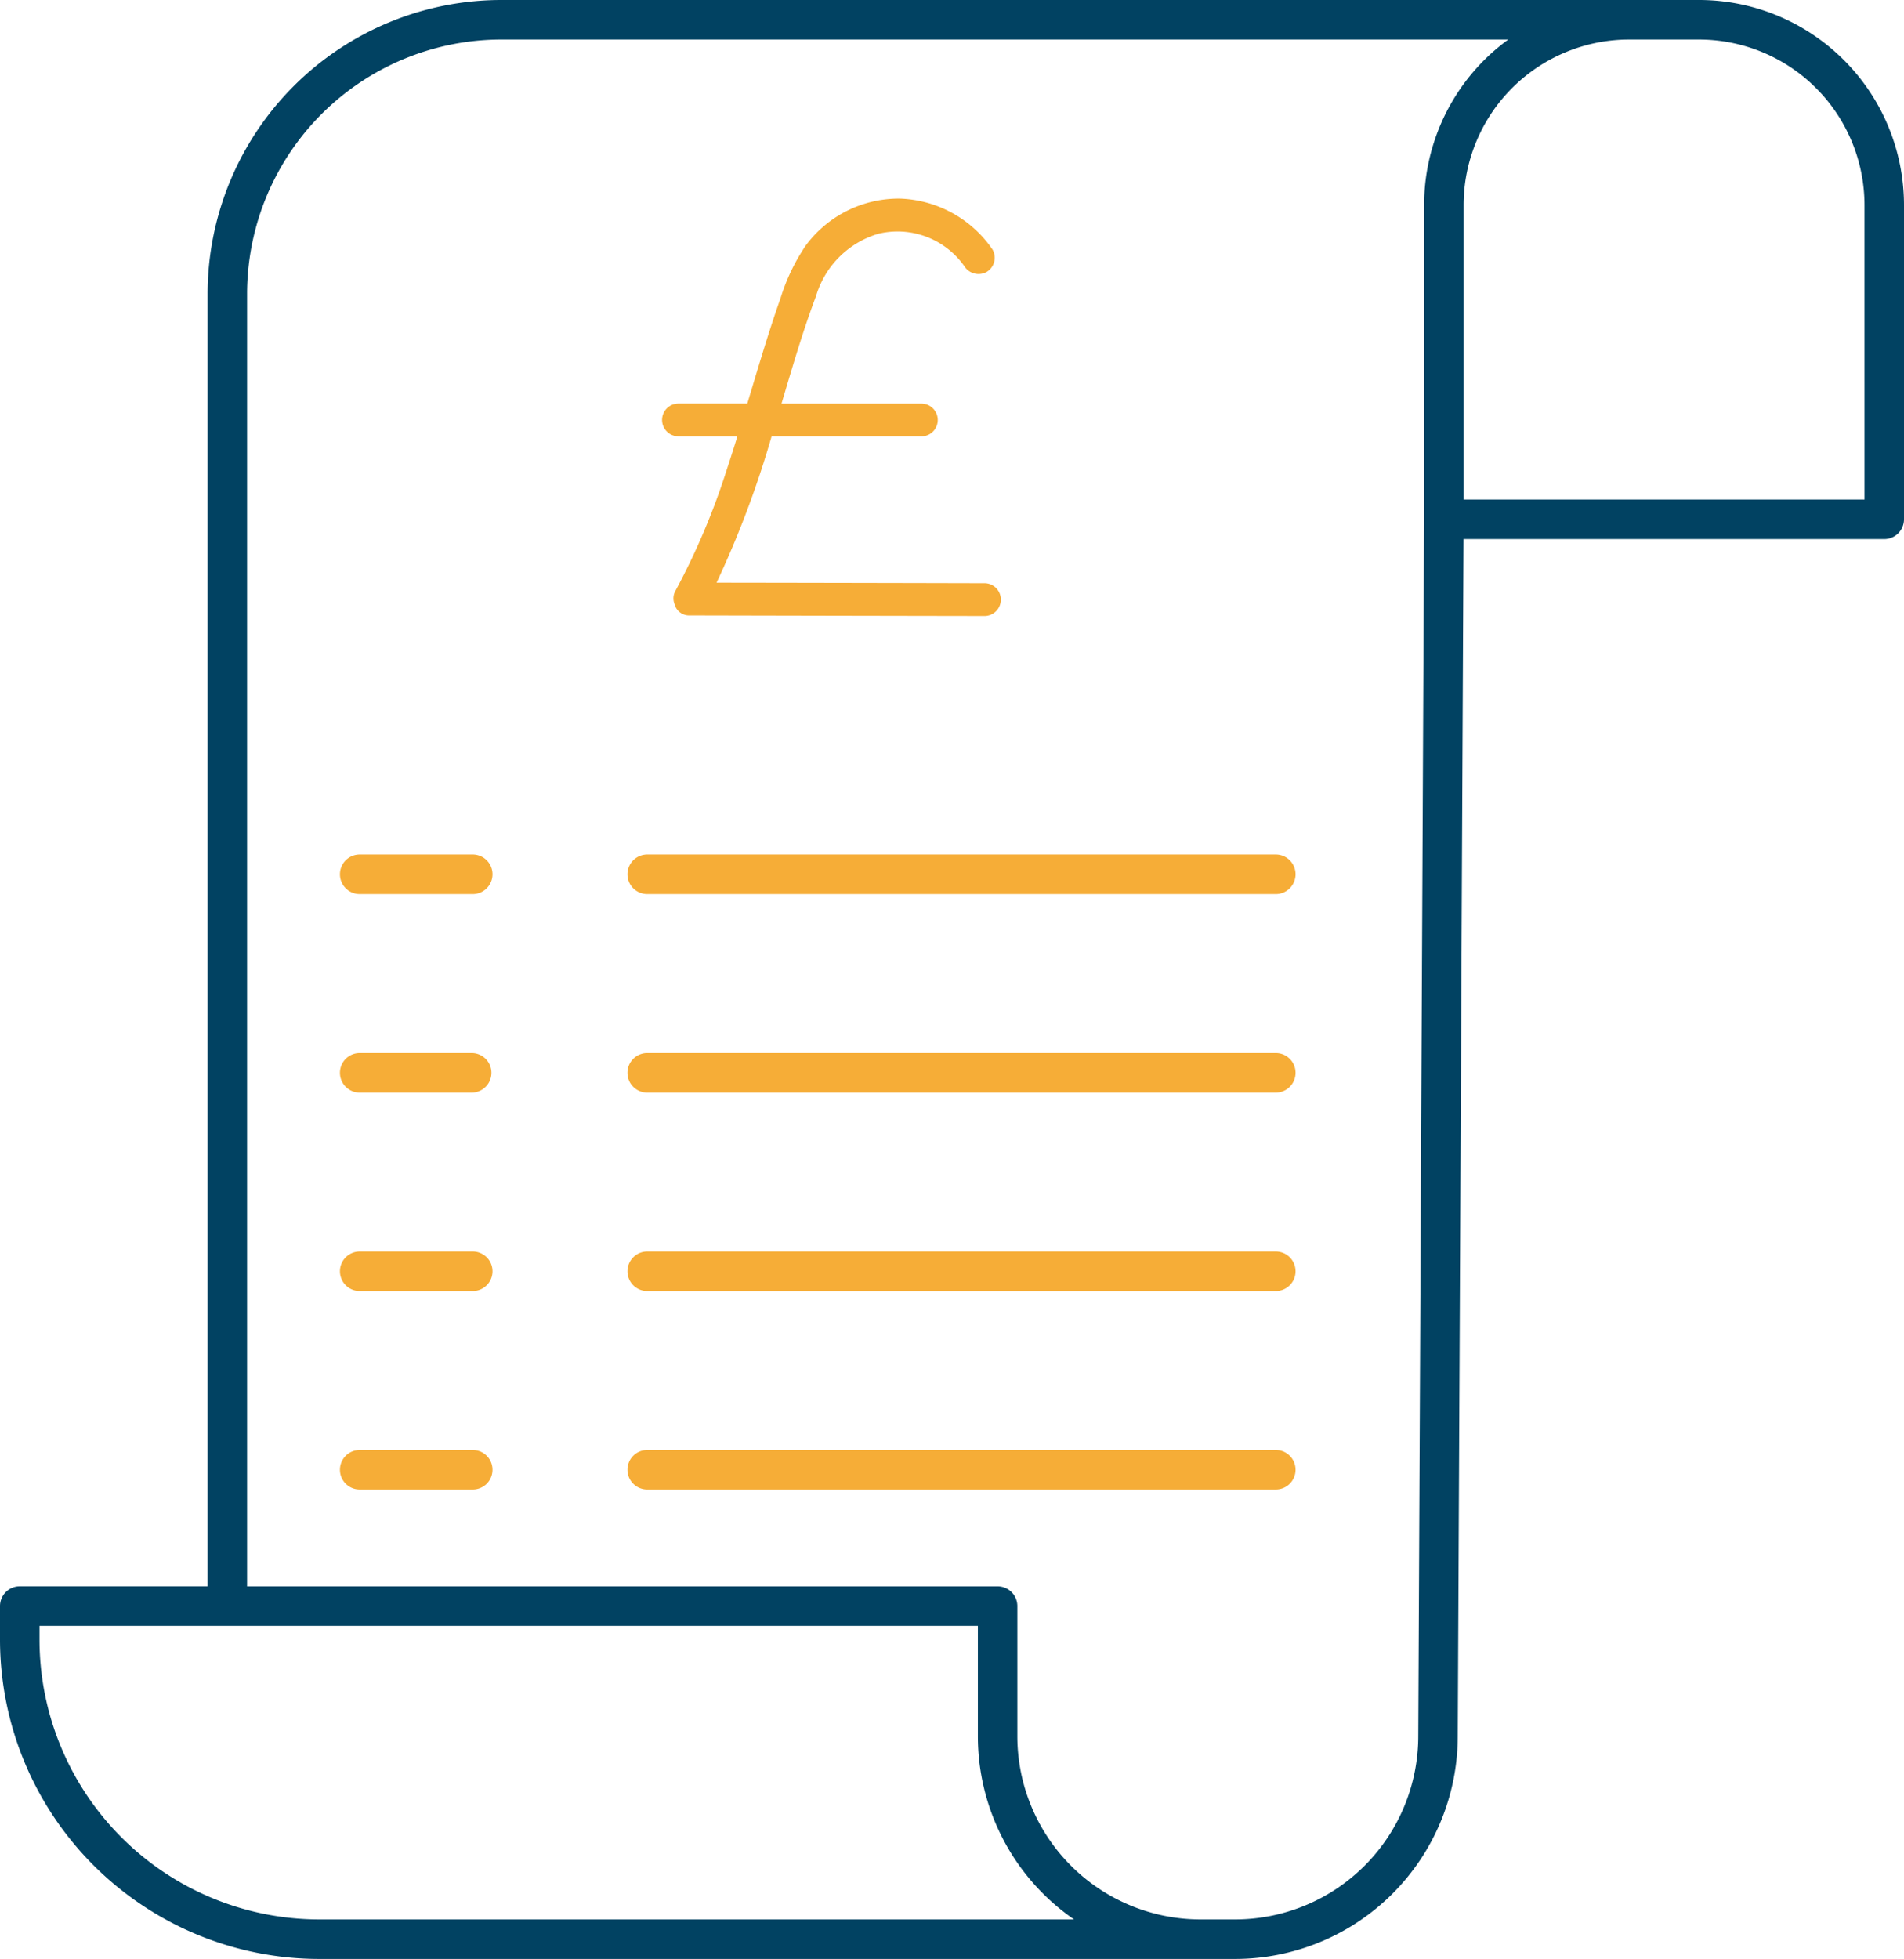 <svg id="Group_242" data-name="Group 242" xmlns="http://www.w3.org/2000/svg" xmlns:xlink="http://www.w3.org/1999/xlink" width="129.727" height="133.407" viewBox="0 0 129.727 133.407">
  <defs>
    <clipPath id="clip-path">
      <rect id="Rectangle_136" data-name="Rectangle 136" width="129.727" height="133.407" fill="none"/>
    </clipPath>
  </defs>
  <g id="Group_241" data-name="Group 241" clip-path="url(#clip-path)">
    <path id="Path_337" data-name="Path 337" d="M115.767,0H34.145a20.024,20.024,0,0,0-20,20v88.031H1.346A1.345,1.345,0,0,0,0,109.379v2.286a21.766,21.766,0,0,0,21.742,21.742H84.179a15.177,15.177,0,0,0,15.143-15.154l.393-81.541h28.666a1.346,1.346,0,0,0,1.346-1.346V13.959A13.975,13.975,0,0,0,115.767,0M21.742,130.716A19.072,19.072,0,0,1,2.691,111.665v-.94H15.466l.023,0,.023,0H66.626v7.523a15.151,15.151,0,0,0,6.551,12.468Zm62.419,0H81.785a12.482,12.482,0,0,1-12.469-12.468v-8.869a1.345,1.345,0,0,0-1.346-1.346H16.835V20A17.33,17.33,0,0,1,34.145,2.692h68.618a13.947,13.947,0,0,0-5.732,11.268v21.4l-.4,82.886a12.484,12.484,0,0,1-12.47,12.47M127.036,34.02H99.722V13.959A11.281,11.281,0,0,1,110.978,2.692h4.789a11.281,11.281,0,0,1,11.268,11.268Z" fill="#014262"/>
    <path id="Path_338" data-name="Path 338" d="M47.766,97.314H40.138a1.346,1.346,0,1,0,0,2.691h7.629a1.346,1.346,0,1,0,0-2.691" transform="translate(-15.594 -39.119)" fill="#f6ad37"/>
    <path id="Path_339" data-name="Path 339" d="M115.658,97.314H72.9a1.346,1.346,0,1,0,0,2.691h42.754a1.346,1.346,0,1,0,0-2.691" transform="translate(-28.766 -39.119)" fill="#f6ad37"/>
    <path id="Path_340" data-name="Path 340" d="M47.766,119.919H40.138a1.346,1.346,0,1,0,0,2.691h7.629a1.346,1.346,0,0,0,0-2.691" transform="translate(-15.594 -48.206)" fill="#f6ad37"/>
    <path id="Path_341" data-name="Path 341" d="M115.658,119.919H72.9a1.346,1.346,0,1,0,0,2.691h42.754a1.346,1.346,0,1,0,0-2.691" transform="translate(-28.766 -48.206)" fill="#f6ad37"/>
    <path id="Path_342" data-name="Path 342" d="M47.766,142.523H40.138a1.346,1.346,0,1,0,0,2.691h7.629a1.346,1.346,0,1,0,0-2.691" transform="translate(-15.594 -57.293)" fill="#f6ad37"/>
    <path id="Path_343" data-name="Path 343" d="M115.658,142.523H72.9a1.346,1.346,0,1,0,0,2.691h42.754a1.346,1.346,0,1,0,0-2.691" transform="translate(-28.766 -57.293)" fill="#f6ad37"/>
    <path id="Path_344" data-name="Path 344" d="M47.766,165.128H40.138a1.346,1.346,0,1,0,0,2.691h7.629a1.346,1.346,0,1,0,0-2.691" transform="translate(-15.594 -66.38)" fill="#f6ad37"/>
    <path id="Path_345" data-name="Path 345" d="M115.658,165.128H72.9a1.346,1.346,0,1,0,0,2.691h42.754a1.346,1.346,0,1,0,0-2.691" transform="translate(-28.766 -66.38)" fill="#f6ad37"/>
    <path id="Path_346" data-name="Path 346" d="M76.52,38.808h4.048c-.227.734-.457,1.465-.7,2.194a48.109,48.109,0,0,1-3.507,8.3,1.042,1.042,0,0,0-.074.924A1.019,1.019,0,0,0,77.314,51q10.059.023,20.123.039a1.116,1.116,0,0,0,0-2.231h0q-9.143-.022-18.288-.035A66.959,66.959,0,0,0,82.9,38.807H93.138a1.116,1.116,0,0,0,0-2.231H83.575l.036-.121c.722-2.409,1.422-4.837,2.314-7.191a6.287,6.287,0,0,1,4.249-4.254,5.565,5.565,0,0,1,5.852,2.2,1.144,1.144,0,0,0,1.526.4,1.126,1.126,0,0,0,.4-1.526,7.966,7.966,0,0,0-6.3-3.47,7.883,7.883,0,0,0-6.435,3.21A13.5,13.5,0,0,0,83.508,29.4c-.444,1.252-.847,2.515-1.238,3.785-.347,1.127-.684,2.257-1.024,3.388H76.52a1.116,1.116,0,0,0,0,2.231" transform="translate(-30.328 -9.09)" fill="#f6ad37"/>
  </g>
</svg>
